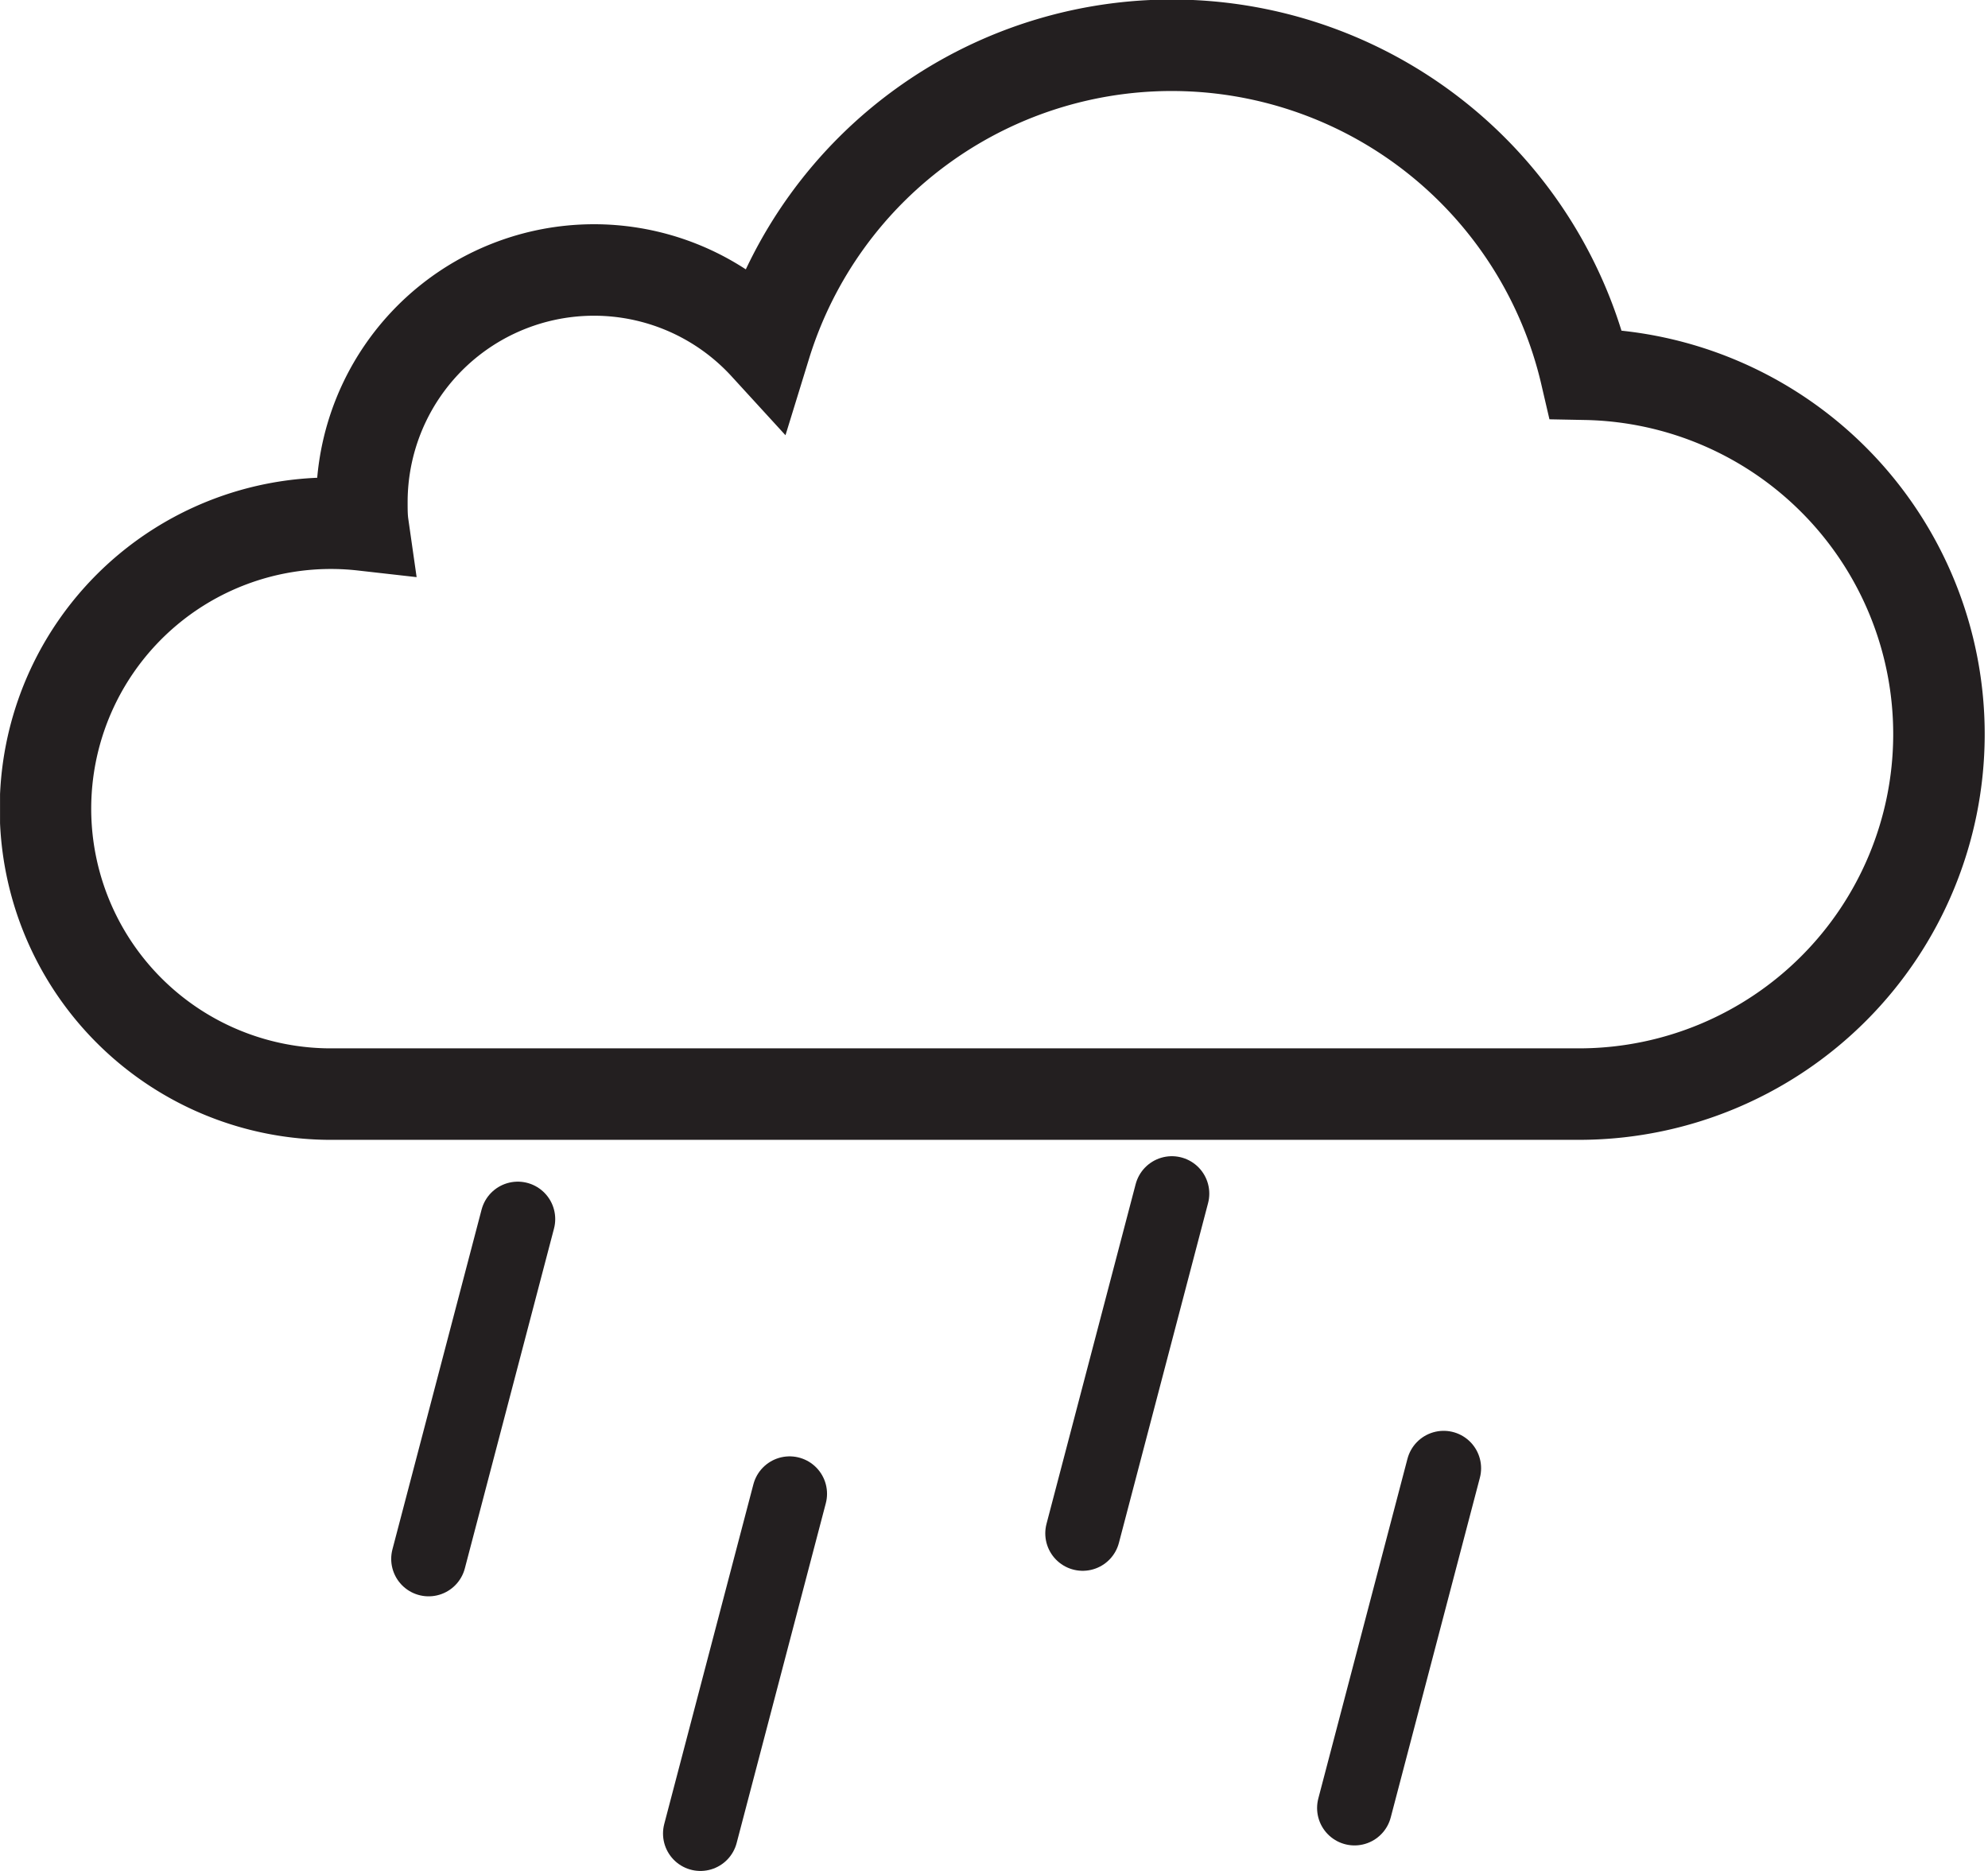 <svg xmlns="http://www.w3.org/2000/svg" xmlns:xlink="http://www.w3.org/1999/xlink" viewBox="0 0 239.02 224.96"><defs><style>.cls-1,.cls-2{fill:none;stroke:#231f20;stroke-miterlimit:10;}.cls-1{stroke-width:11px;}.cls-2{stroke-linecap:round;stroke-width:9px;}</style><symbol id="Cloud" data-name="Cloud" viewBox="0 0 239.01 137.07"><path class="cls-1" d="M190.67,45A51.13,51.13,0,0,0,92,41.53a27.91,27.91,0,0,0-48.5,18.84c0,.93,0,1.85.13,2.76a34.32,34.32,0,1,0-4.31,68.42v0H190.24A43.28,43.28,0,0,0,190.67,45Z"/></symbol><symbol id="Rain_cloud" data-name="Rain_cloud" viewBox="0 0 239.01 224.96"><use width="239.02" height="137.07" xlink:href="#Cloud"/><line class="cls-2" x1="62.25" y1="146.58" x2="51.53" y2="187.44"/><line class="cls-2" x1="94.93" y1="179.61" x2="84.21" y2="220.46"/><line class="cls-2" x1="140.89" y1="143.52" x2="130.17" y2="184.37"/><line class="cls-2" x1="173.57" y1="176.54" x2="162.85" y2="217.39"/></symbol></defs><title>Rain_cloud</title><g id="Layer_2" data-name="Layer 2"><g id="Layer_1-2" data-name="Layer 1"><g id="ThunderStorm"><use width="239.02" height="224.96" xlink:href="#Rain_cloud"/></g></g></g></svg>